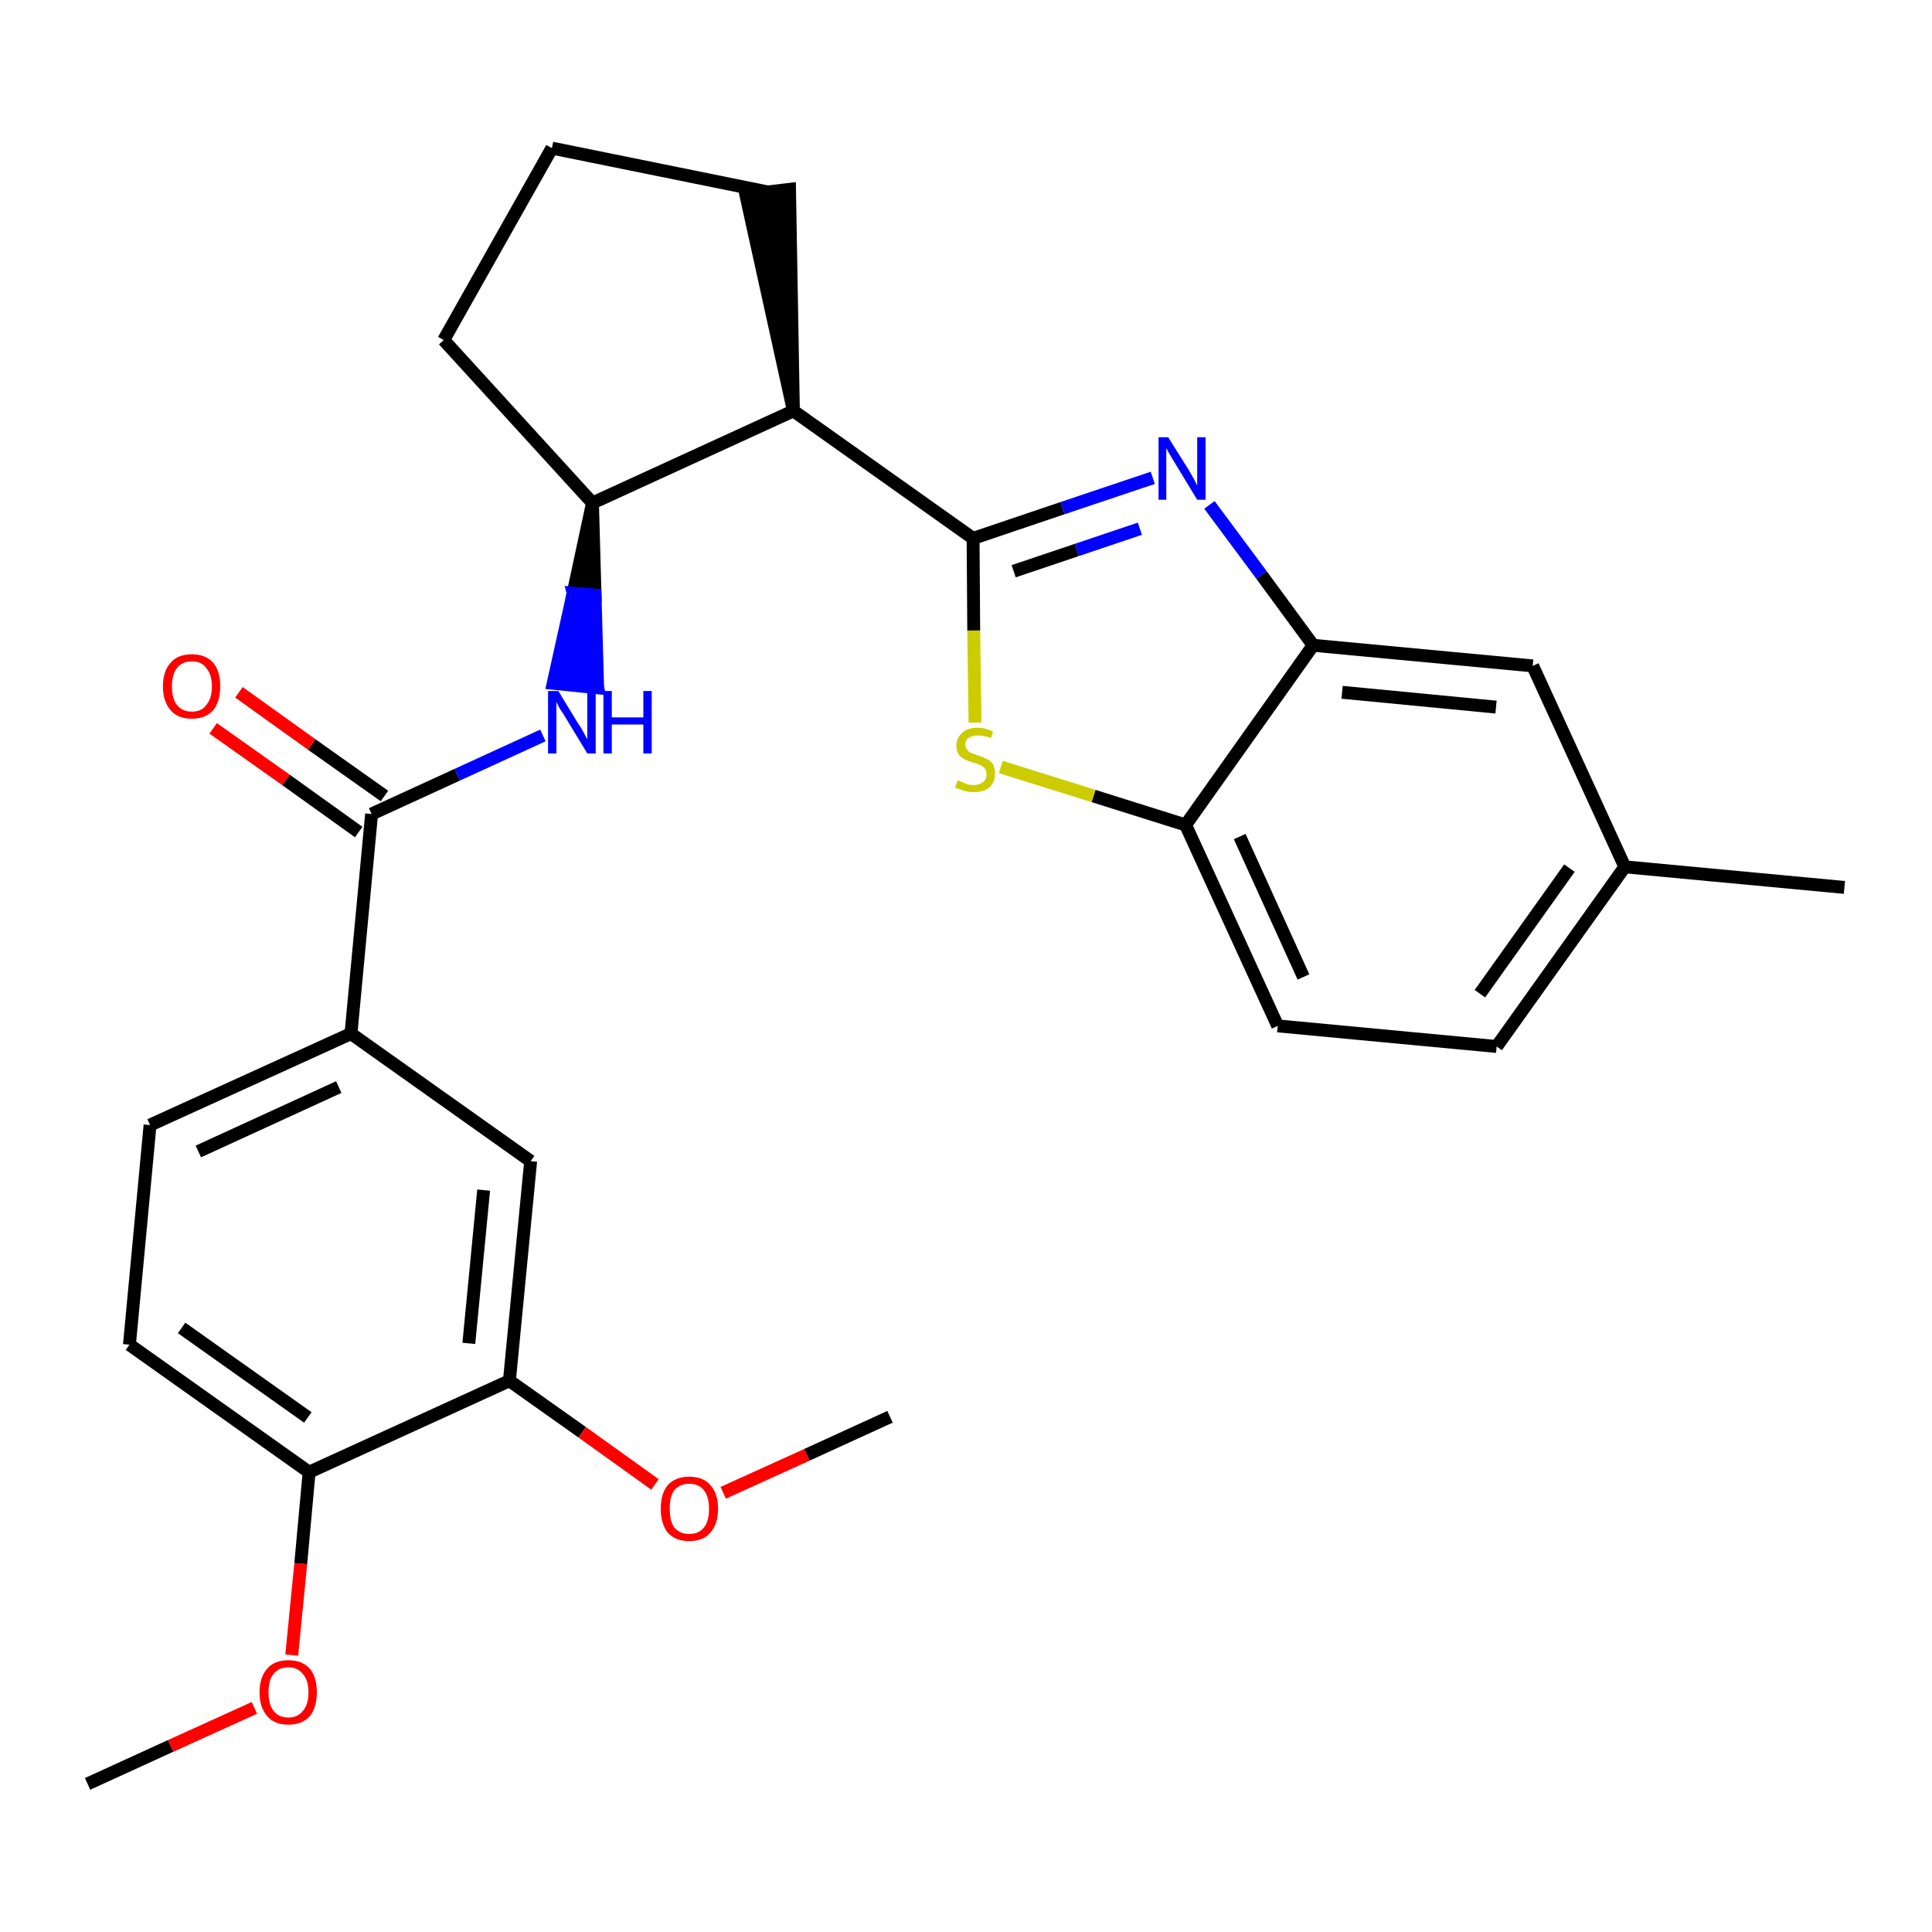 <?xml version='1.0' encoding='iso-8859-1'?>
<svg version='1.1' baseProfile='full'
              xmlns='http://www.w3.org/2000/svg'
                      xmlns:rdkit='http://www.rdkit.org/xml'
                      xmlns:xlink='http://www.w3.org/1999/xlink'
                  xml:space='preserve'
width='300px' height='300px' viewBox='0 0 300 300'>
<!-- END OF HEADER -->
<path class='bond-0 atom-0 atom-1' d='M 13.6,277.0 L 26.5,271.1' style='fill:none;fill-rule:evenodd;stroke:#000000;stroke-width:2.0px;stroke-linecap:butt;stroke-linejoin:miter;stroke-opacity:1' />
<path class='bond-0 atom-0 atom-1' d='M 26.5,271.1 L 39.5,265.2' style='fill:none;fill-rule:evenodd;stroke:#FF0000;stroke-width:2.0px;stroke-linecap:butt;stroke-linejoin:miter;stroke-opacity:1' />
<path class='bond-1 atom-1 atom-2' d='M 45.3,257.0 L 46.7,242.8' style='fill:none;fill-rule:evenodd;stroke:#FF0000;stroke-width:2.0px;stroke-linecap:butt;stroke-linejoin:miter;stroke-opacity:1' />
<path class='bond-1 atom-1 atom-2' d='M 46.7,242.8 L 48.0,228.6' style='fill:none;fill-rule:evenodd;stroke:#000000;stroke-width:2.0px;stroke-linecap:butt;stroke-linejoin:miter;stroke-opacity:1' />
<path class='bond-2 atom-2 atom-3' d='M 48.0,228.6 L 20.1,208.8' style='fill:none;fill-rule:evenodd;stroke:#000000;stroke-width:2.0px;stroke-linecap:butt;stroke-linejoin:miter;stroke-opacity:1' />
<path class='bond-2 atom-2 atom-3' d='M 47.8,220.1 L 28.2,206.2' style='fill:none;fill-rule:evenodd;stroke:#000000;stroke-width:2.0px;stroke-linecap:butt;stroke-linejoin:miter;stroke-opacity:1' />
<path class='bond-27 atom-25 atom-2' d='M 79.1,214.4 L 48.0,228.6' style='fill:none;fill-rule:evenodd;stroke:#000000;stroke-width:2.0px;stroke-linecap:butt;stroke-linejoin:miter;stroke-opacity:1' />
<path class='bond-3 atom-3 atom-4' d='M 20.1,208.8 L 23.3,174.7' style='fill:none;fill-rule:evenodd;stroke:#000000;stroke-width:2.0px;stroke-linecap:butt;stroke-linejoin:miter;stroke-opacity:1' />
<path class='bond-4 atom-4 atom-5' d='M 23.3,174.7 L 54.5,160.5' style='fill:none;fill-rule:evenodd;stroke:#000000;stroke-width:2.0px;stroke-linecap:butt;stroke-linejoin:miter;stroke-opacity:1' />
<path class='bond-4 atom-4 atom-5' d='M 30.8,178.8 L 52.6,168.8' style='fill:none;fill-rule:evenodd;stroke:#000000;stroke-width:2.0px;stroke-linecap:butt;stroke-linejoin:miter;stroke-opacity:1' />
<path class='bond-5 atom-5 atom-6' d='M 54.5,160.5 L 57.7,126.4' style='fill:none;fill-rule:evenodd;stroke:#000000;stroke-width:2.0px;stroke-linecap:butt;stroke-linejoin:miter;stroke-opacity:1' />
<path class='bond-23 atom-5 atom-24' d='M 54.5,160.5 L 82.4,180.3' style='fill:none;fill-rule:evenodd;stroke:#000000;stroke-width:2.0px;stroke-linecap:butt;stroke-linejoin:miter;stroke-opacity:1' />
<path class='bond-6 atom-6 atom-7' d='M 59.7,123.6 L 48.4,115.6' style='fill:none;fill-rule:evenodd;stroke:#000000;stroke-width:2.0px;stroke-linecap:butt;stroke-linejoin:miter;stroke-opacity:1' />
<path class='bond-6 atom-6 atom-7' d='M 48.4,115.6 L 37.1,107.5' style='fill:none;fill-rule:evenodd;stroke:#FF0000;stroke-width:2.0px;stroke-linecap:butt;stroke-linejoin:miter;stroke-opacity:1' />
<path class='bond-6 atom-6 atom-7' d='M 55.7,129.2 L 44.4,121.1' style='fill:none;fill-rule:evenodd;stroke:#000000;stroke-width:2.0px;stroke-linecap:butt;stroke-linejoin:miter;stroke-opacity:1' />
<path class='bond-6 atom-6 atom-7' d='M 44.4,121.1 L 33.1,113.1' style='fill:none;fill-rule:evenodd;stroke:#FF0000;stroke-width:2.0px;stroke-linecap:butt;stroke-linejoin:miter;stroke-opacity:1' />
<path class='bond-7 atom-6 atom-8' d='M 57.7,126.4 L 71.0,120.3' style='fill:none;fill-rule:evenodd;stroke:#000000;stroke-width:2.0px;stroke-linecap:butt;stroke-linejoin:miter;stroke-opacity:1' />
<path class='bond-7 atom-6 atom-8' d='M 71.0,120.3 L 84.3,114.2' style='fill:none;fill-rule:evenodd;stroke:#0000FF;stroke-width:2.0px;stroke-linecap:butt;stroke-linejoin:miter;stroke-opacity:1' />
<path class='bond-8 atom-9 atom-8' d='M 92.0,78.1 L 89.0,92.1 L 92.4,92.4 Z' style='fill:#000000;fill-rule:evenodd;fill-opacity:1;stroke:#000000;stroke-width:2.0px;stroke-linecap:butt;stroke-linejoin:miter;stroke-opacity:1;' />
<path class='bond-8 atom-9 atom-8' d='M 89.0,92.1 L 92.8,106.8 L 85.9,106.1 Z' style='fill:#0000FF;fill-rule:evenodd;fill-opacity:1;stroke:#0000FF;stroke-width:2.0px;stroke-linecap:butt;stroke-linejoin:miter;stroke-opacity:1;' />
<path class='bond-8 atom-9 atom-8' d='M 89.0,92.1 L 92.4,92.4 L 92.8,106.8 Z' style='fill:#0000FF;fill-rule:evenodd;fill-opacity:1;stroke:#0000FF;stroke-width:2.0px;stroke-linecap:butt;stroke-linejoin:miter;stroke-opacity:1;' />
<path class='bond-9 atom-9 atom-10' d='M 92.0,78.1 L 68.9,52.8' style='fill:none;fill-rule:evenodd;stroke:#000000;stroke-width:2.0px;stroke-linecap:butt;stroke-linejoin:miter;stroke-opacity:1' />
<path class='bond-28 atom-13 atom-9' d='M 123.2,63.8 L 92.0,78.1' style='fill:none;fill-rule:evenodd;stroke:#000000;stroke-width:2.0px;stroke-linecap:butt;stroke-linejoin:miter;stroke-opacity:1' />
<path class='bond-10 atom-10 atom-11' d='M 68.9,52.8 L 85.7,23.0' style='fill:none;fill-rule:evenodd;stroke:#000000;stroke-width:2.0px;stroke-linecap:butt;stroke-linejoin:miter;stroke-opacity:1' />
<path class='bond-11 atom-11 atom-12' d='M 85.7,23.0 L 119.2,29.8' style='fill:none;fill-rule:evenodd;stroke:#000000;stroke-width:2.0px;stroke-linecap:butt;stroke-linejoin:miter;stroke-opacity:1' />
<path class='bond-12 atom-13 atom-12' d='M 123.2,63.8 L 122.6,29.4 L 115.8,30.2 Z' style='fill:#000000;fill-rule:evenodd;fill-opacity:1;stroke:#000000;stroke-width:2.0px;stroke-linecap:butt;stroke-linejoin:miter;stroke-opacity:1;' />
<path class='bond-13 atom-13 atom-14' d='M 123.2,63.8 L 151.1,83.6' style='fill:none;fill-rule:evenodd;stroke:#000000;stroke-width:2.0px;stroke-linecap:butt;stroke-linejoin:miter;stroke-opacity:1' />
<path class='bond-14 atom-14 atom-15' d='M 151.1,83.6 L 165.0,78.9' style='fill:none;fill-rule:evenodd;stroke:#000000;stroke-width:2.0px;stroke-linecap:butt;stroke-linejoin:miter;stroke-opacity:1' />
<path class='bond-14 atom-14 atom-15' d='M 165.0,78.9 L 179.0,74.2' style='fill:none;fill-rule:evenodd;stroke:#0000FF;stroke-width:2.0px;stroke-linecap:butt;stroke-linejoin:miter;stroke-opacity:1' />
<path class='bond-14 atom-14 atom-15' d='M 157.4,88.7 L 167.2,85.4' style='fill:none;fill-rule:evenodd;stroke:#000000;stroke-width:2.0px;stroke-linecap:butt;stroke-linejoin:miter;stroke-opacity:1' />
<path class='bond-14 atom-14 atom-15' d='M 167.2,85.4 L 177.0,82.1' style='fill:none;fill-rule:evenodd;stroke:#0000FF;stroke-width:2.0px;stroke-linecap:butt;stroke-linejoin:miter;stroke-opacity:1' />
<path class='bond-29 atom-23 atom-14' d='M 151.4,112.2 L 151.2,97.9' style='fill:none;fill-rule:evenodd;stroke:#CCCC00;stroke-width:2.0px;stroke-linecap:butt;stroke-linejoin:miter;stroke-opacity:1' />
<path class='bond-29 atom-23 atom-14' d='M 151.2,97.9 L 151.1,83.6' style='fill:none;fill-rule:evenodd;stroke:#000000;stroke-width:2.0px;stroke-linecap:butt;stroke-linejoin:miter;stroke-opacity:1' />
<path class='bond-15 atom-15 atom-16' d='M 187.8,78.4 L 195.9,89.3' style='fill:none;fill-rule:evenodd;stroke:#0000FF;stroke-width:2.0px;stroke-linecap:butt;stroke-linejoin:miter;stroke-opacity:1' />
<path class='bond-15 atom-15 atom-16' d='M 195.9,89.3 L 203.9,100.2' style='fill:none;fill-rule:evenodd;stroke:#000000;stroke-width:2.0px;stroke-linecap:butt;stroke-linejoin:miter;stroke-opacity:1' />
<path class='bond-16 atom-16 atom-17' d='M 203.9,100.2 L 238.0,103.4' style='fill:none;fill-rule:evenodd;stroke:#000000;stroke-width:2.0px;stroke-linecap:butt;stroke-linejoin:miter;stroke-opacity:1' />
<path class='bond-16 atom-16 atom-17' d='M 208.4,107.5 L 232.3,109.8' style='fill:none;fill-rule:evenodd;stroke:#000000;stroke-width:2.0px;stroke-linecap:butt;stroke-linejoin:miter;stroke-opacity:1' />
<path class='bond-30 atom-22 atom-16' d='M 184.1,128.1 L 203.9,100.2' style='fill:none;fill-rule:evenodd;stroke:#000000;stroke-width:2.0px;stroke-linecap:butt;stroke-linejoin:miter;stroke-opacity:1' />
<path class='bond-17 atom-17 atom-18' d='M 238.0,103.4 L 252.3,134.6' style='fill:none;fill-rule:evenodd;stroke:#000000;stroke-width:2.0px;stroke-linecap:butt;stroke-linejoin:miter;stroke-opacity:1' />
<path class='bond-18 atom-18 atom-19' d='M 252.3,134.6 L 286.4,137.8' style='fill:none;fill-rule:evenodd;stroke:#000000;stroke-width:2.0px;stroke-linecap:butt;stroke-linejoin:miter;stroke-opacity:1' />
<path class='bond-19 atom-18 atom-20' d='M 252.3,134.6 L 232.4,162.5' style='fill:none;fill-rule:evenodd;stroke:#000000;stroke-width:2.0px;stroke-linecap:butt;stroke-linejoin:miter;stroke-opacity:1' />
<path class='bond-19 atom-18 atom-20' d='M 243.7,134.8 L 229.8,154.3' style='fill:none;fill-rule:evenodd;stroke:#000000;stroke-width:2.0px;stroke-linecap:butt;stroke-linejoin:miter;stroke-opacity:1' />
<path class='bond-20 atom-20 atom-21' d='M 232.4,162.5 L 198.4,159.3' style='fill:none;fill-rule:evenodd;stroke:#000000;stroke-width:2.0px;stroke-linecap:butt;stroke-linejoin:miter;stroke-opacity:1' />
<path class='bond-21 atom-21 atom-22' d='M 198.4,159.3 L 184.1,128.1' style='fill:none;fill-rule:evenodd;stroke:#000000;stroke-width:2.0px;stroke-linecap:butt;stroke-linejoin:miter;stroke-opacity:1' />
<path class='bond-21 atom-21 atom-22' d='M 202.4,151.7 L 192.5,129.9' style='fill:none;fill-rule:evenodd;stroke:#000000;stroke-width:2.0px;stroke-linecap:butt;stroke-linejoin:miter;stroke-opacity:1' />
<path class='bond-22 atom-22 atom-23' d='M 184.1,128.1 L 169.8,123.6' style='fill:none;fill-rule:evenodd;stroke:#000000;stroke-width:2.0px;stroke-linecap:butt;stroke-linejoin:miter;stroke-opacity:1' />
<path class='bond-22 atom-22 atom-23' d='M 169.8,123.6 L 155.4,119.1' style='fill:none;fill-rule:evenodd;stroke:#CCCC00;stroke-width:2.0px;stroke-linecap:butt;stroke-linejoin:miter;stroke-opacity:1' />
<path class='bond-24 atom-24 atom-25' d='M 82.4,180.3 L 79.1,214.4' style='fill:none;fill-rule:evenodd;stroke:#000000;stroke-width:2.0px;stroke-linecap:butt;stroke-linejoin:miter;stroke-opacity:1' />
<path class='bond-24 atom-24 atom-25' d='M 75.1,184.8 L 72.8,208.6' style='fill:none;fill-rule:evenodd;stroke:#000000;stroke-width:2.0px;stroke-linecap:butt;stroke-linejoin:miter;stroke-opacity:1' />
<path class='bond-25 atom-25 atom-26' d='M 79.1,214.4 L 90.4,222.4' style='fill:none;fill-rule:evenodd;stroke:#000000;stroke-width:2.0px;stroke-linecap:butt;stroke-linejoin:miter;stroke-opacity:1' />
<path class='bond-25 atom-25 atom-26' d='M 90.4,222.4 L 101.7,230.5' style='fill:none;fill-rule:evenodd;stroke:#FF0000;stroke-width:2.0px;stroke-linecap:butt;stroke-linejoin:miter;stroke-opacity:1' />
<path class='bond-26 atom-26 atom-27' d='M 112.3,231.8 L 125.3,225.9' style='fill:none;fill-rule:evenodd;stroke:#FF0000;stroke-width:2.0px;stroke-linecap:butt;stroke-linejoin:miter;stroke-opacity:1' />
<path class='bond-26 atom-26 atom-27' d='M 125.3,225.9 L 138.2,220.0' style='fill:none;fill-rule:evenodd;stroke:#000000;stroke-width:2.0px;stroke-linecap:butt;stroke-linejoin:miter;stroke-opacity:1' />
<path  class='atom-1' d='M 40.3 262.8
Q 40.3 260.4, 41.5 259.1
Q 42.6 257.8, 44.8 257.8
Q 46.9 257.8, 48.1 259.1
Q 49.2 260.4, 49.2 262.8
Q 49.2 265.1, 48.1 266.5
Q 46.9 267.8, 44.8 267.8
Q 42.6 267.8, 41.5 266.5
Q 40.3 265.1, 40.3 262.8
M 44.8 266.7
Q 46.2 266.7, 47.0 265.7
Q 47.9 264.7, 47.9 262.8
Q 47.9 260.9, 47.0 259.9
Q 46.2 258.9, 44.8 258.9
Q 43.3 258.9, 42.5 259.9
Q 41.7 260.8, 41.7 262.8
Q 41.7 264.7, 42.5 265.7
Q 43.3 266.7, 44.8 266.7
' fill='#FF0000'/>
<path  class='atom-7' d='M 25.3 106.6
Q 25.3 104.2, 26.5 102.9
Q 27.6 101.6, 29.8 101.6
Q 31.9 101.6, 33.1 102.9
Q 34.2 104.2, 34.2 106.6
Q 34.2 108.9, 33.1 110.3
Q 31.9 111.6, 29.8 111.6
Q 27.6 111.6, 26.5 110.3
Q 25.3 108.9, 25.3 106.6
M 29.8 110.5
Q 31.3 110.5, 32.0 109.5
Q 32.9 108.5, 32.9 106.6
Q 32.9 104.7, 32.0 103.7
Q 31.3 102.7, 29.8 102.7
Q 28.3 102.7, 27.5 103.7
Q 26.7 104.7, 26.7 106.6
Q 26.7 108.5, 27.5 109.5
Q 28.3 110.5, 29.8 110.5
' fill='#FF0000'/>
<path  class='atom-8' d='M 86.7 107.3
L 89.8 112.4
Q 90.2 112.9, 90.7 113.9
Q 91.2 114.8, 91.2 114.8
L 91.2 107.3
L 92.5 107.3
L 92.5 117.0
L 91.2 117.0
L 87.8 111.4
Q 87.4 110.7, 86.9 110.0
Q 86.5 109.2, 86.4 109.0
L 86.4 117.0
L 85.1 117.0
L 85.1 107.3
L 86.7 107.3
' fill='#0000FF'/>
<path  class='atom-8' d='M 93.7 107.3
L 95.0 107.3
L 95.0 111.4
L 99.9 111.4
L 99.9 107.3
L 101.2 107.3
L 101.2 117.0
L 99.9 117.0
L 99.9 112.5
L 95.0 112.5
L 95.0 117.0
L 93.7 117.0
L 93.7 107.3
' fill='#0000FF'/>
<path  class='atom-15' d='M 181.4 67.9
L 184.6 73.0
Q 184.9 73.5, 185.4 74.4
Q 185.9 75.4, 185.9 75.4
L 185.9 67.9
L 187.2 67.9
L 187.2 77.6
L 185.9 77.6
L 182.5 72.0
Q 182.1 71.3, 181.6 70.5
Q 181.2 69.8, 181.1 69.6
L 181.1 77.6
L 179.9 77.6
L 179.9 67.9
L 181.4 67.9
' fill='#0000FF'/>
<path  class='atom-23' d='M 148.7 121.2
Q 148.8 121.2, 149.3 121.4
Q 149.7 121.6, 150.2 121.8
Q 150.7 121.9, 151.2 121.9
Q 152.1 121.9, 152.7 121.4
Q 153.2 121.0, 153.2 120.2
Q 153.2 119.7, 152.9 119.3
Q 152.7 119.0, 152.2 118.8
Q 151.8 118.6, 151.1 118.4
Q 150.3 118.2, 149.8 117.9
Q 149.3 117.7, 148.9 117.2
Q 148.5 116.6, 148.5 115.8
Q 148.5 114.6, 149.4 113.8
Q 150.2 113.0, 151.8 113.0
Q 153.0 113.0, 154.2 113.6
L 153.9 114.6
Q 152.7 114.2, 151.9 114.2
Q 150.9 114.2, 150.4 114.6
Q 149.9 114.9, 149.9 115.6
Q 149.9 116.1, 150.2 116.4
Q 150.4 116.8, 150.8 116.9
Q 151.2 117.1, 151.9 117.3
Q 152.7 117.6, 153.3 117.9
Q 153.8 118.1, 154.2 118.7
Q 154.5 119.2, 154.5 120.2
Q 154.5 121.5, 153.6 122.3
Q 152.7 123.0, 151.3 123.0
Q 150.4 123.0, 149.7 122.8
Q 149.1 122.6, 148.3 122.3
L 148.7 121.2
' fill='#CCCC00'/>
<path  class='atom-26' d='M 102.6 234.3
Q 102.6 231.9, 103.7 230.6
Q 104.9 229.3, 107.0 229.3
Q 109.2 229.3, 110.3 230.6
Q 111.5 231.9, 111.5 234.3
Q 111.5 236.6, 110.3 238.0
Q 109.2 239.3, 107.0 239.3
Q 104.9 239.3, 103.7 238.0
Q 102.6 236.6, 102.6 234.3
M 107.0 238.2
Q 108.5 238.2, 109.3 237.2
Q 110.1 236.2, 110.1 234.3
Q 110.1 232.4, 109.3 231.4
Q 108.5 230.4, 107.0 230.4
Q 105.6 230.4, 104.7 231.4
Q 104.0 232.3, 104.0 234.3
Q 104.0 236.2, 104.7 237.2
Q 105.6 238.2, 107.0 238.2
' fill='#FF0000'/>
</svg>
